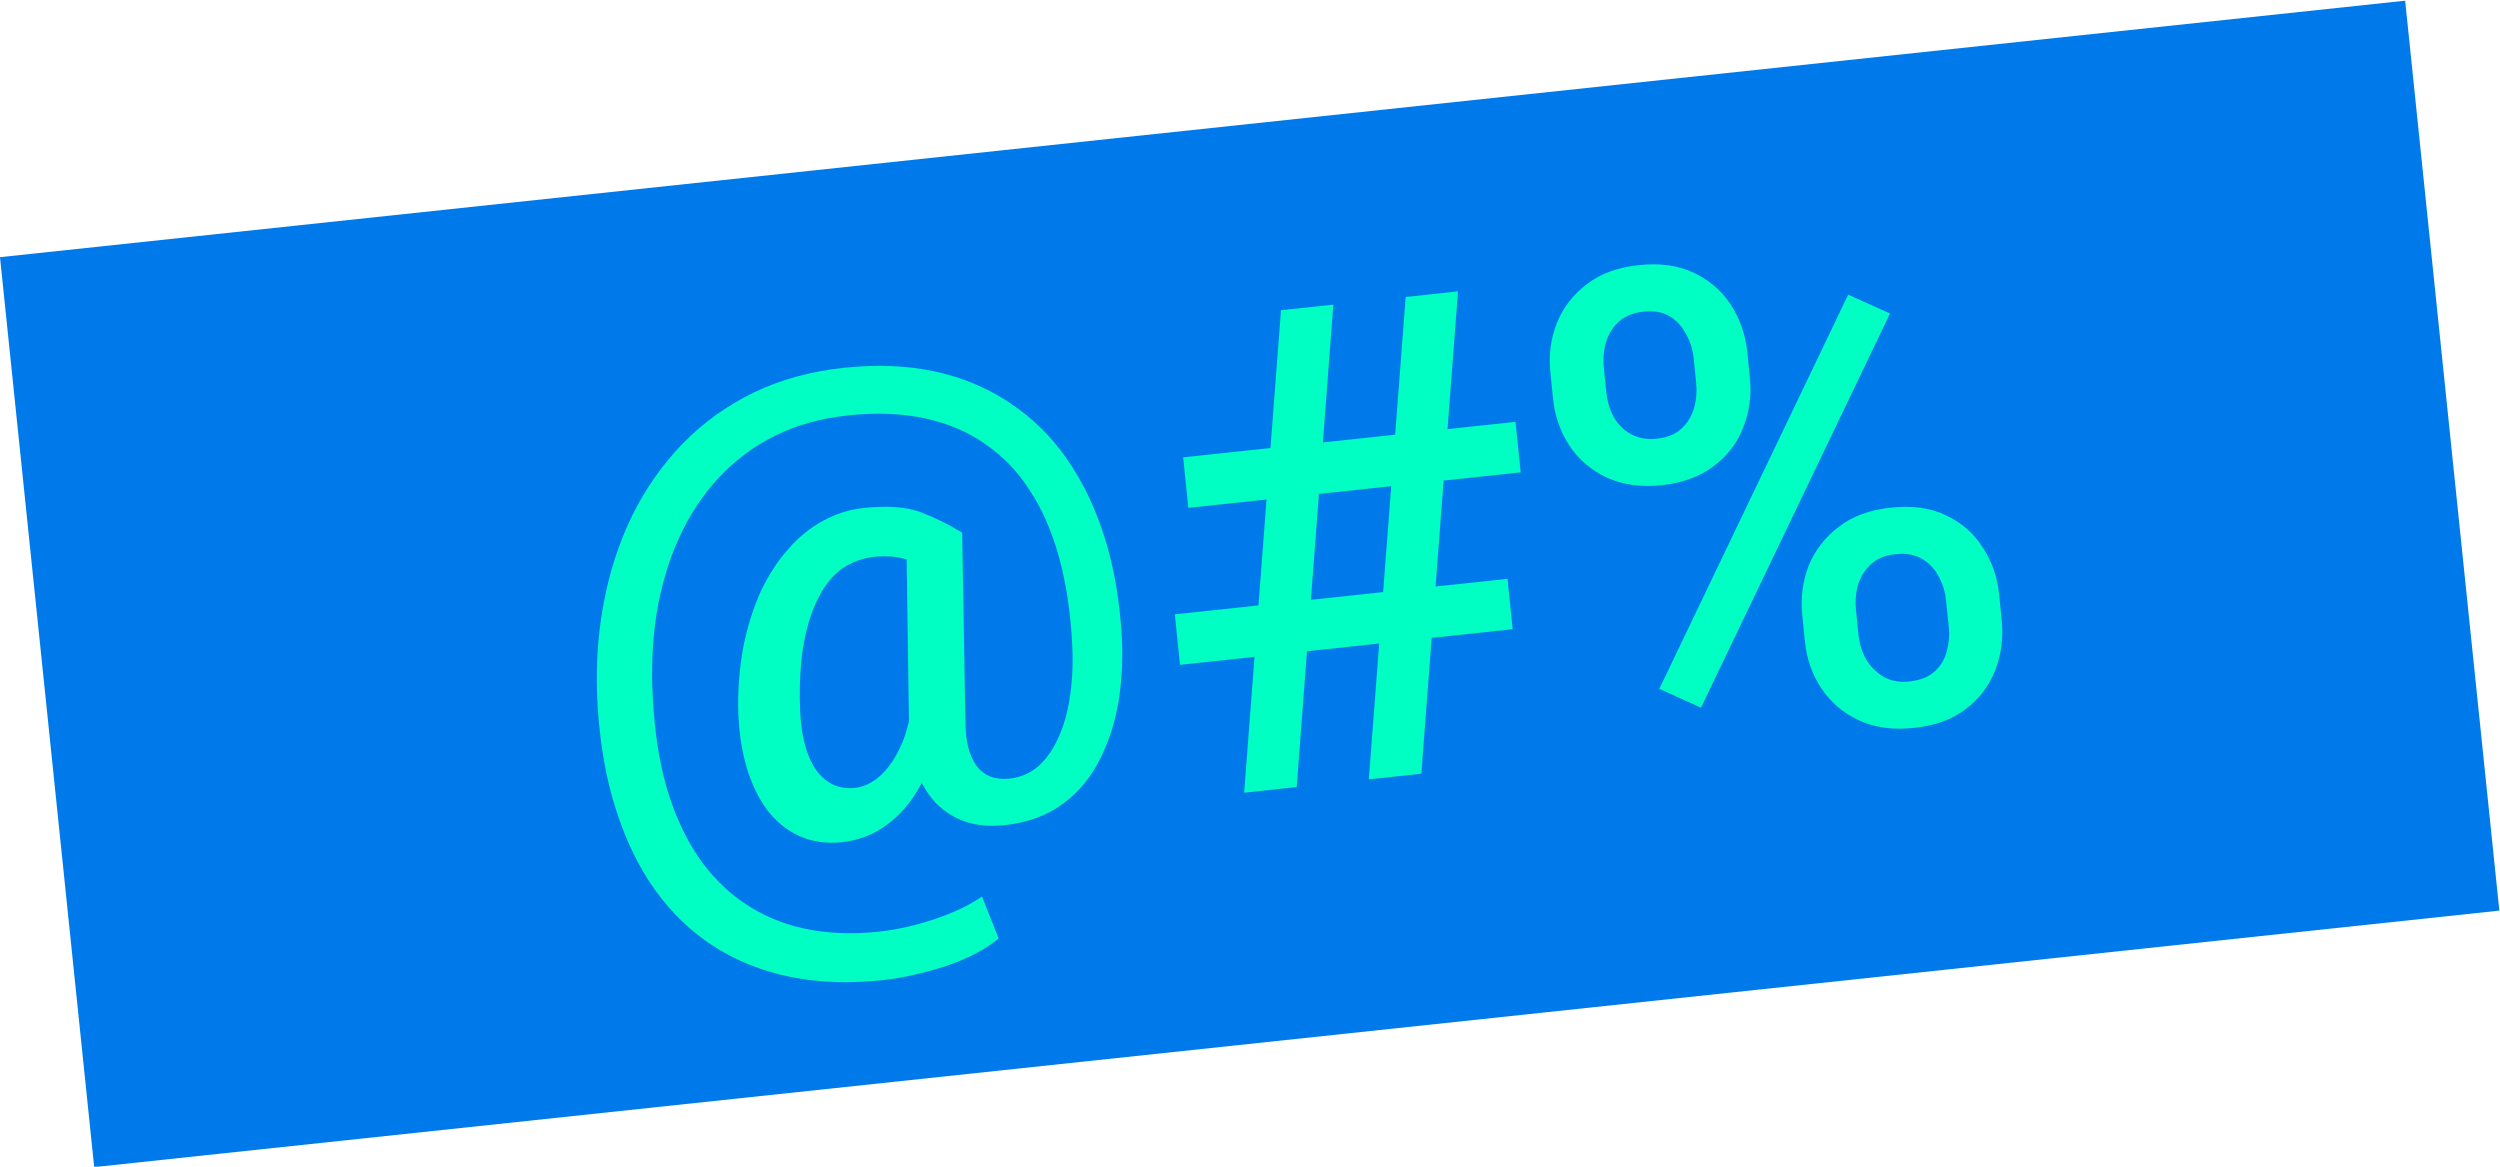 <svg width="15" height="7" viewBox="0 0 15 7" fill="none" xmlns="http://www.w3.org/2000/svg">
<rect width="14.518" height="5.487" transform="matrix(0.994 -0.106 0.103 0.995 0 1.543)" fill="#007AEB"/>
<path d="M6.73 3.809C6.738 3.936 6.733 4.063 6.714 4.191C6.694 4.32 6.658 4.439 6.603 4.548C6.55 4.658 6.476 4.749 6.381 4.82C6.286 4.892 6.168 4.936 6.026 4.951C5.941 4.96 5.863 4.953 5.794 4.931C5.724 4.906 5.664 4.868 5.613 4.816C5.564 4.763 5.525 4.698 5.498 4.619C5.47 4.539 5.456 4.449 5.454 4.348L5.438 3.232L5.773 3.196L5.792 4.312C5.792 4.392 5.8 4.457 5.816 4.506C5.832 4.556 5.854 4.593 5.879 4.618C5.905 4.643 5.933 4.659 5.964 4.666C5.994 4.673 6.024 4.675 6.054 4.672C6.123 4.665 6.183 4.639 6.234 4.594C6.284 4.548 6.325 4.487 6.356 4.413C6.389 4.337 6.411 4.251 6.423 4.155C6.436 4.059 6.439 3.957 6.432 3.847C6.422 3.664 6.396 3.497 6.355 3.346C6.313 3.194 6.256 3.061 6.182 2.947C6.109 2.832 6.02 2.739 5.914 2.666C5.81 2.592 5.688 2.54 5.549 2.51C5.41 2.48 5.255 2.474 5.082 2.493C4.924 2.51 4.78 2.55 4.651 2.614C4.522 2.678 4.409 2.762 4.312 2.867C4.216 2.97 4.136 3.091 4.073 3.23C4.011 3.366 3.966 3.518 3.939 3.684C3.914 3.848 3.906 4.022 3.918 4.206C3.929 4.4 3.956 4.574 4.001 4.73C4.047 4.885 4.109 5.021 4.186 5.136C4.264 5.251 4.357 5.345 4.464 5.418C4.572 5.492 4.694 5.543 4.828 5.572C4.965 5.601 5.113 5.607 5.272 5.59C5.385 5.578 5.497 5.552 5.61 5.514C5.723 5.476 5.817 5.431 5.892 5.379L5.992 5.631C5.908 5.699 5.801 5.755 5.67 5.798C5.539 5.84 5.414 5.868 5.295 5.881C5.097 5.902 4.912 5.896 4.742 5.861C4.573 5.827 4.42 5.766 4.283 5.678C4.147 5.591 4.031 5.479 3.932 5.342C3.834 5.206 3.756 5.045 3.697 4.861C3.637 4.677 3.601 4.47 3.586 4.242C3.573 4.028 3.584 3.824 3.62 3.631C3.655 3.437 3.713 3.258 3.793 3.094C3.874 2.93 3.976 2.786 4.097 2.661C4.22 2.535 4.362 2.433 4.523 2.355C4.684 2.278 4.864 2.228 5.06 2.207C5.26 2.186 5.443 2.193 5.609 2.229C5.776 2.265 5.925 2.328 6.057 2.416C6.19 2.504 6.305 2.616 6.4 2.752C6.495 2.888 6.571 3.045 6.627 3.223C6.683 3.399 6.717 3.595 6.73 3.809ZM4.799 4.203C4.8 4.292 4.807 4.371 4.822 4.439C4.838 4.507 4.86 4.563 4.888 4.607C4.917 4.652 4.952 4.684 4.993 4.705C5.034 4.725 5.08 4.733 5.131 4.727C5.163 4.724 5.196 4.713 5.23 4.693C5.265 4.672 5.299 4.642 5.331 4.601C5.363 4.561 5.392 4.509 5.418 4.446C5.443 4.382 5.462 4.303 5.475 4.211L5.638 4.366C5.619 4.47 5.591 4.564 5.555 4.647C5.518 4.728 5.474 4.798 5.423 4.856C5.372 4.913 5.316 4.958 5.253 4.992C5.191 5.025 5.124 5.045 5.054 5.053C4.961 5.063 4.875 5.051 4.798 5.017C4.722 4.983 4.658 4.931 4.604 4.861C4.55 4.789 4.508 4.701 4.478 4.598C4.448 4.493 4.431 4.375 4.429 4.242C4.428 4.107 4.44 3.98 4.464 3.862C4.489 3.744 4.524 3.637 4.568 3.541C4.614 3.446 4.668 3.363 4.731 3.293C4.793 3.222 4.862 3.166 4.938 3.125C5.015 3.083 5.096 3.057 5.18 3.048C5.325 3.033 5.44 3.041 5.526 3.074C5.612 3.107 5.695 3.148 5.773 3.196L5.617 3.449C5.576 3.418 5.524 3.39 5.461 3.365C5.399 3.34 5.327 3.332 5.245 3.341C5.173 3.349 5.108 3.373 5.051 3.413C4.996 3.453 4.949 3.51 4.912 3.584C4.874 3.656 4.845 3.744 4.825 3.847C4.806 3.95 4.797 4.069 4.799 4.203Z" fill="#00FFC2"/>
<path d="M7.465 4.756L7.686 1.861L8 1.828L7.78 4.722L7.465 4.756ZM8.213 4.676L8.434 1.782L8.748 1.748L8.528 4.642L8.213 4.676ZM9.124 2.834L7.13 3.047L7.099 2.744L9.093 2.531L9.124 2.834ZM9.076 3.775L7.08 3.989L7.049 3.686L9.045 3.473L9.076 3.775Z" fill="#00FFC2"/>
<path d="M9.318 2.391L9.303 2.241C9.291 2.133 9.304 2.032 9.341 1.939C9.378 1.846 9.438 1.768 9.521 1.705C9.603 1.642 9.707 1.604 9.831 1.591C9.958 1.577 10.069 1.592 10.161 1.636C10.255 1.68 10.329 1.744 10.384 1.827C10.439 1.911 10.473 2.007 10.484 2.114L10.499 2.265C10.51 2.37 10.497 2.469 10.46 2.563C10.425 2.656 10.365 2.734 10.283 2.796C10.201 2.859 10.097 2.897 9.971 2.911C9.846 2.924 9.735 2.909 9.64 2.865C9.547 2.821 9.472 2.758 9.417 2.674C9.362 2.591 9.329 2.496 9.318 2.391ZM9.623 2.206L9.638 2.357C9.644 2.409 9.658 2.457 9.682 2.502C9.708 2.546 9.742 2.581 9.786 2.605C9.83 2.629 9.882 2.638 9.942 2.632C10.003 2.625 10.052 2.606 10.087 2.573C10.124 2.54 10.149 2.499 10.164 2.45C10.178 2.401 10.182 2.351 10.177 2.299L10.162 2.149C10.156 2.096 10.141 2.047 10.115 2.002C10.091 1.956 10.058 1.921 10.015 1.896C9.973 1.872 9.921 1.863 9.859 1.87C9.801 1.876 9.752 1.896 9.714 1.929C9.678 1.961 9.651 2.003 9.636 2.053C9.622 2.102 9.617 2.153 9.623 2.206ZM10.829 3.846L10.814 3.694C10.803 3.587 10.816 3.487 10.852 3.394C10.89 3.301 10.951 3.223 11.034 3.16C11.116 3.097 11.22 3.059 11.344 3.046C11.472 3.032 11.582 3.047 11.674 3.091C11.768 3.135 11.842 3.199 11.895 3.283C11.951 3.366 11.984 3.461 11.995 3.568L12.01 3.72C12.021 3.826 12.008 3.926 11.972 4.02C11.936 4.113 11.877 4.191 11.796 4.253C11.715 4.316 11.611 4.354 11.486 4.367C11.36 4.381 11.249 4.366 11.154 4.322C11.06 4.278 10.985 4.215 10.929 4.131C10.873 4.048 10.84 3.953 10.829 3.846ZM11.136 3.66L11.151 3.812C11.157 3.864 11.172 3.912 11.197 3.957C11.224 4.001 11.259 4.036 11.303 4.062C11.347 4.086 11.398 4.095 11.455 4.089C11.521 4.082 11.571 4.062 11.608 4.029C11.645 3.995 11.669 3.954 11.681 3.907C11.694 3.858 11.698 3.807 11.692 3.754L11.676 3.602C11.671 3.548 11.655 3.499 11.63 3.455C11.606 3.41 11.572 3.376 11.528 3.351C11.486 3.327 11.434 3.318 11.373 3.325C11.312 3.331 11.264 3.351 11.227 3.384C11.191 3.416 11.165 3.457 11.149 3.506C11.135 3.555 11.13 3.606 11.136 3.66ZM11.34 1.881L10.206 4.246L9.956 4.133L11.089 1.768L11.34 1.881Z" fill="#00FFC2"/>
</svg>
